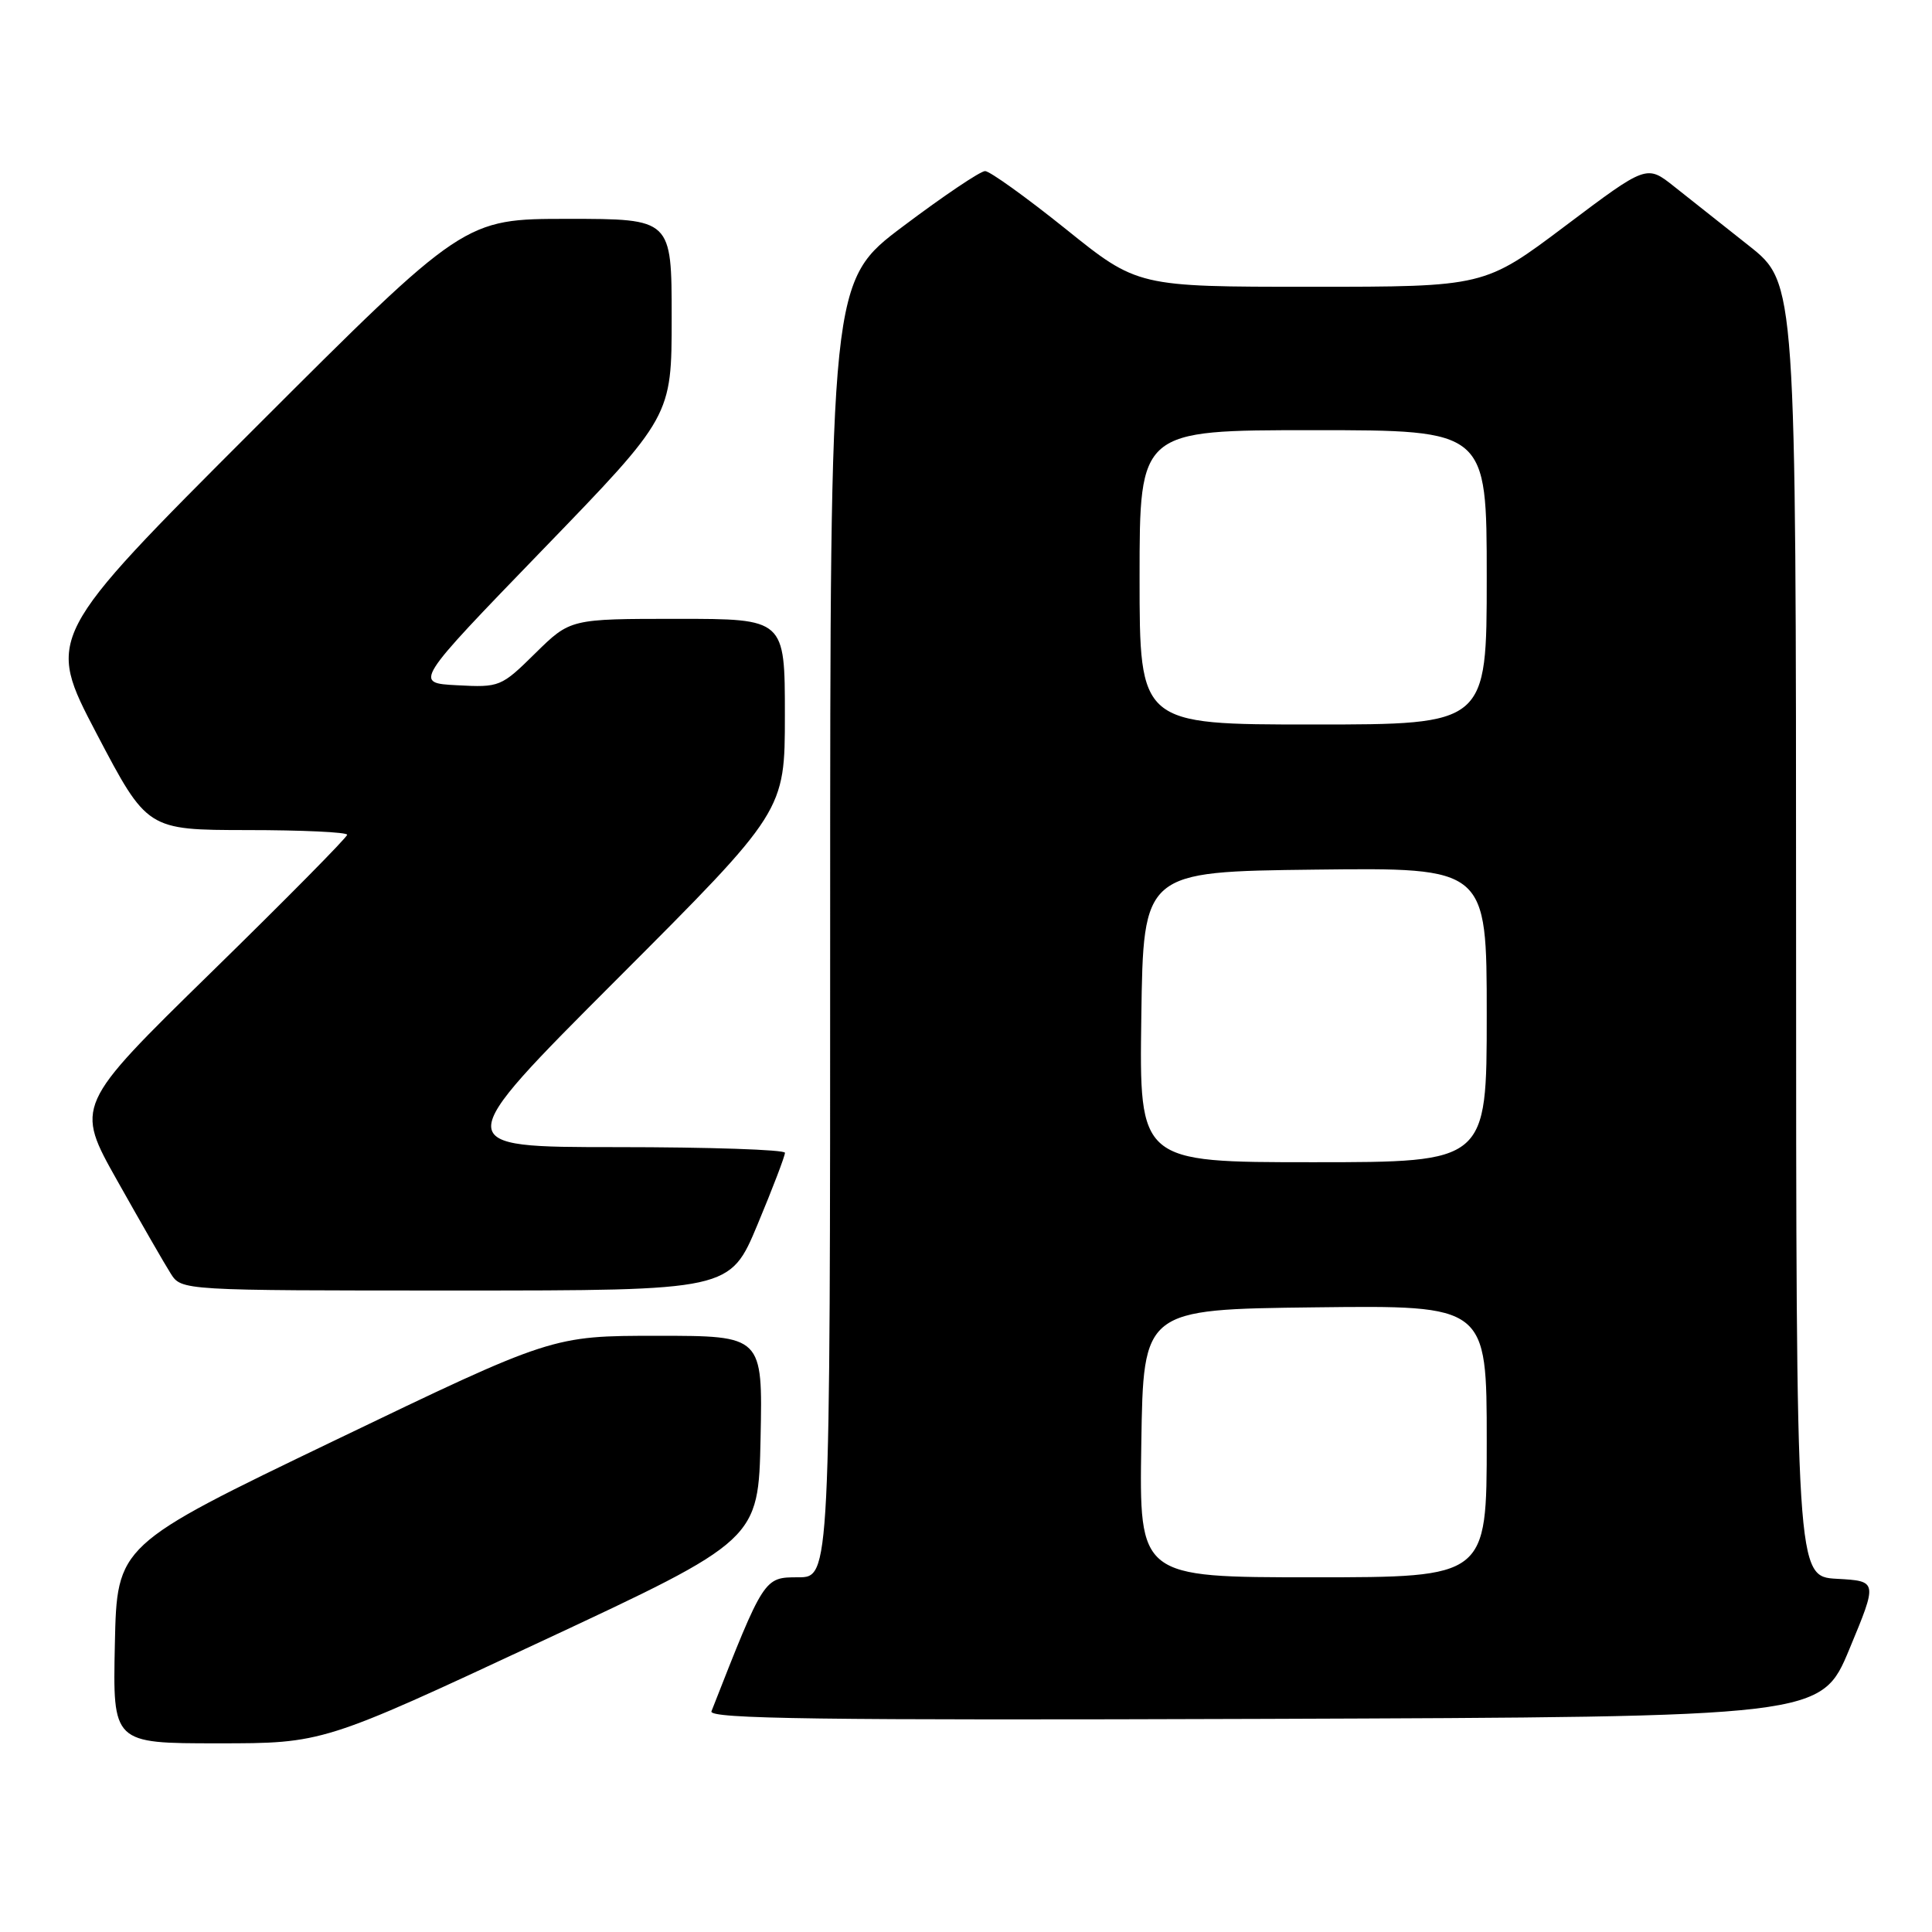 <?xml version="1.0" encoding="UTF-8" standalone="no"?>
<!DOCTYPE svg PUBLIC "-//W3C//DTD SVG 1.1//EN" "http://www.w3.org/Graphics/SVG/1.1/DTD/svg11.dtd" >
<svg xmlns="http://www.w3.org/2000/svg" xmlns:xlink="http://www.w3.org/1999/xlink" version="1.1" viewBox="0 0 256 256">
 <g >
 <path fill="currentColor"
d=" M 71.65 217.53 C 100.50 204.06 100.50 204.06 100.78 190.53 C 101.06 177.00 101.06 177.00 87.12 177.00 C 73.18 177.00 73.18 177.00 44.34 190.87 C 15.50 204.74 15.50 204.74 15.22 217.87 C 14.94 231.00 14.94 231.00 28.87 231.00 C 42.79 231.00 42.79 231.00 71.65 217.53 Z  M 245.06 218.50 C 248.80 209.50 248.80 209.50 243.40 209.20 C 238.00 208.90 238.00 208.90 237.99 123.20 C 237.98 37.50 237.98 37.50 231.74 32.56 C 228.31 29.84 223.85 26.31 221.84 24.72 C 218.19 21.82 218.19 21.82 207.44 29.91 C 196.69 38.00 196.69 38.00 173.71 38.00 C 150.73 38.00 150.73 38.00 141.20 30.33 C 135.95 26.12 131.15 22.67 130.53 22.67 C 129.90 22.67 125.03 25.95 119.70 29.96 C 110.00 37.24 110.00 37.24 110.00 123.12 C 110.00 209.00 110.00 209.00 105.75 209.00 C 101.23 209.00 101.24 208.99 94.27 226.76 C 93.88 227.76 108.66 227.96 167.55 227.76 C 241.32 227.50 241.32 227.50 245.06 218.50 Z  M 100.38 162.25 C 102.39 157.44 104.02 153.16 104.01 152.75 C 104.01 152.34 93.99 152.00 81.76 152.00 C 59.52 152.00 59.52 152.00 81.76 129.74 C 104.00 107.48 104.00 107.48 104.00 94.74 C 104.00 82.00 104.00 82.00 89.78 82.00 C 75.57 82.00 75.57 82.00 70.94 86.55 C 66.41 91.02 66.20 91.10 60.57 90.80 C 54.83 90.50 54.83 90.50 71.91 72.84 C 89.00 55.18 89.00 55.18 89.00 42.09 C 89.00 29.00 89.00 29.00 75.26 29.00 C 61.51 29.00 61.51 29.00 33.80 56.70 C 6.09 84.40 6.09 84.40 12.79 97.19 C 19.50 109.97 19.50 109.97 32.75 109.99 C 40.04 109.99 46.00 110.27 46.00 110.61 C 46.00 110.95 37.89 119.16 27.97 128.86 C 9.94 146.50 9.94 146.50 15.57 156.50 C 18.66 162.00 21.83 167.51 22.62 168.75 C 24.05 171.00 24.05 171.00 60.39 171.00 C 96.73 171.00 96.73 171.00 100.38 162.25 Z  M 151.23 191.25 C 151.50 173.50 151.50 173.50 174.25 173.23 C 197.00 172.96 197.00 172.96 197.00 190.98 C 197.00 209.00 197.00 209.00 173.98 209.00 C 150.95 209.00 150.95 209.00 151.23 191.25 Z  M 151.23 134.75 C 151.50 115.50 151.50 115.50 174.25 115.23 C 197.00 114.96 197.00 114.96 197.00 134.48 C 197.00 154.00 197.00 154.00 173.98 154.00 C 150.96 154.00 150.96 154.00 151.23 134.75 Z  M 151.00 76.50 C 151.00 57.00 151.00 57.00 174.00 57.00 C 197.00 57.00 197.00 57.00 197.00 76.50 C 197.00 96.00 197.00 96.00 174.00 96.00 C 151.00 96.00 151.00 96.00 151.00 76.50 Z "/>
</g>
</svg>